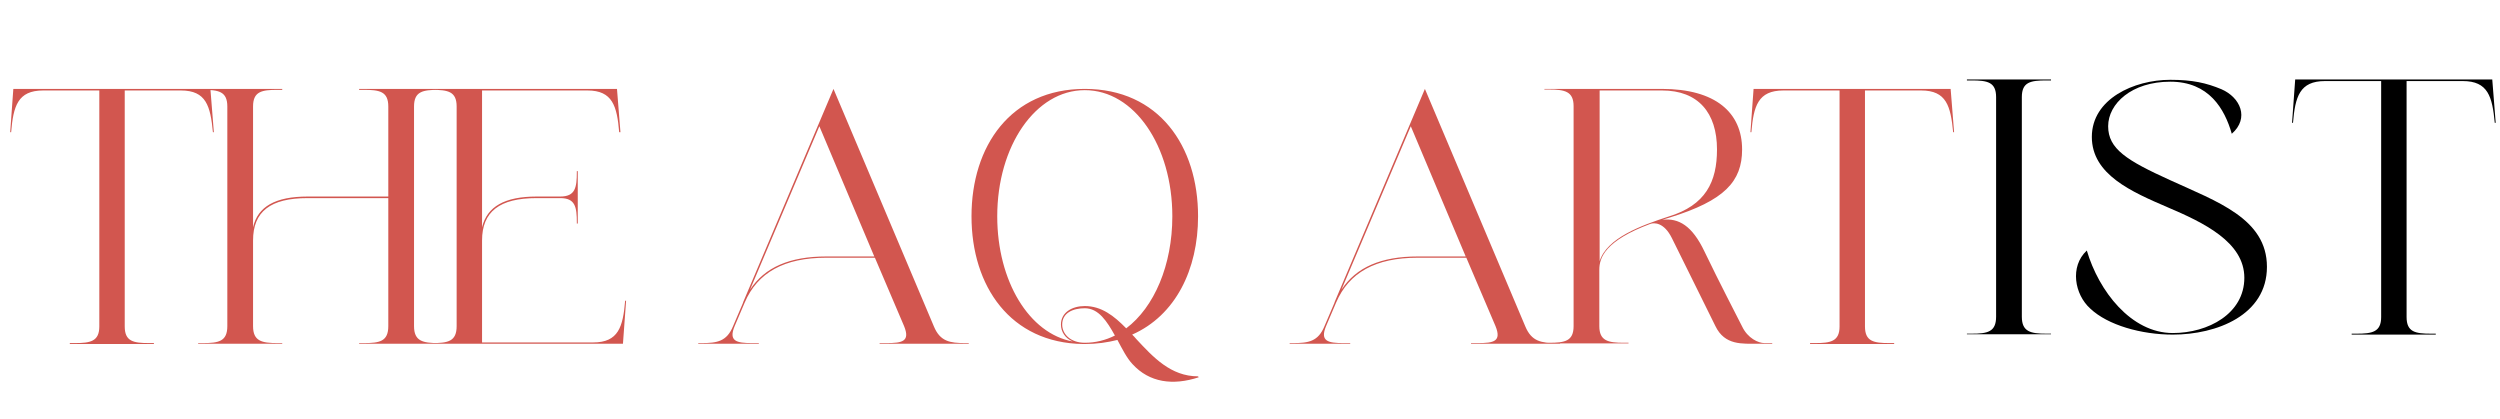 <svg width="1063" height="178" viewBox="0 0 1063 178" fill="none" xmlns="http://www.w3.org/2000/svg">
<g filter="url(#filter0_d_313_2)">
<path d="M5.669 33.801L4.334 52.214H4.735C5.669 41.14 7.536 34.468 18.344 34.468L42.227 34.468L42.227 134.805C42.227 141.209 38.358 141.876 31.82 141.876H29.685V142.277H65.443V141.876H63.442C56.771 141.876 53.035 141.209 53.035 134.805L53.035 34.468L76.918 34.468C87.725 34.468 89.46 41.14 90.528 52.214H90.928L89.46 33.801L5.669 33.801ZM165.105 33.801L152.697 33.801V34.202H154.698C161.369 34.202 165.105 34.869 165.105 41.273V79.566L130.815 79.566C117.072 79.566 109.6 83.836 107.599 92.642L107.599 41.273C107.599 34.869 111.335 34.202 118.006 34.202H120.007V33.801L107.599 33.801H96.658H84.249V34.202H86.251C92.922 34.202 96.658 34.869 96.658 41.273L96.658 134.671C96.658 141.209 92.922 141.876 86.251 141.876H84.249V142.143L96.658 142.143H107.599H120.007V141.876H118.006C111.335 141.876 107.599 141.076 107.599 134.671L107.599 98.246C107.599 85.971 114.937 80.234 130.815 80.234L165.105 80.234L165.105 134.671C165.105 141.209 161.369 141.876 154.698 141.876H152.697V142.143H165.105H176.046H188.455V141.876H186.453C179.782 141.876 176.046 141.076 176.046 134.671L176.046 41.273C176.046 34.869 179.782 34.202 186.453 34.202H188.455V33.801H176.046H165.105ZM252.203 141.609H204.97V98.246C204.97 85.971 212.442 80.234 228.187 80.234H238.194C244.598 80.234 245.265 83.969 245.265 90.641V91.041H245.665L245.665 80.234V79.566V68.759H245.265V69.159C245.265 75.83 244.598 79.566 238.194 79.566H237.793H228.187C214.577 79.566 207.105 83.836 204.97 92.642L204.97 34.468L249.802 34.468C260.476 34.468 262.344 41.14 263.278 52.214H263.811L262.344 33.801L205.104 33.801H202.569L194.163 33.801H181.754V34.202H183.756C190.427 34.202 194.163 34.869 194.163 41.273L194.163 134.671C194.163 141.209 190.427 141.876 183.756 141.876H181.754V142.143H194.163H202.569H205.104H264.879L266.213 123.864H265.813C264.879 134.938 263.011 141.609 252.203 141.609ZM410.437 141.876C403.899 141.876 399.763 141.209 397.095 134.805L354.398 33.801L315.972 124.531V124.664L311.702 134.671C309.033 141.209 304.897 141.876 298.359 141.876H296.892V142.143H308.5H309.167H322.643V141.876H319.707C313.17 141.876 309.7 141.076 312.369 134.671L316.639 124.664C322.109 111.855 333.45 105.584 351.329 105.584H372.01L384.419 134.671C387.088 141.209 383.619 141.876 376.947 141.876H374.012V142.143H387.621H400.297H411.905V141.876H410.437ZM351.329 105.051C335.852 105.051 325.178 109.587 318.907 119.194L348.394 49.679L371.744 105.051H351.329ZM461.251 127.066C467.121 127.066 470.724 132.67 474.059 138.674C470.057 140.675 465.787 141.743 461.251 141.743C454.98 141.743 451.644 137.874 451.644 134.004C451.644 129.067 456.18 127.066 461.251 127.066ZM451.11 134.004C451.11 136.94 452.845 139.875 456.18 141.209C437.634 137.874 424.025 115.591 424.025 87.972C424.025 58.085 440.303 34.335 461.251 34.335C482.332 34.335 498.476 58.085 498.476 87.972C498.476 108.787 490.738 126.666 478.863 135.605C473.659 130.268 468.322 126.132 461.251 126.132C455.913 126.132 451.11 128.801 451.11 134.004ZM483.132 140.142C482.599 139.475 482.065 138.941 481.398 138.274C499.811 130.135 509.417 110.655 509.417 87.972C509.417 58.085 492.739 33.801 461.251 33.801C429.762 33.801 413.084 58.085 413.084 87.972C413.084 117.726 429.629 141.876 460.583 142.277H461.251C466.321 142.277 470.857 141.609 475.127 140.542C477.128 144.278 479.13 148.281 481.531 150.816C488.736 158.688 498.743 160.022 509.684 156.42L509.417 156.019C497.809 156.019 490.337 147.88 483.132 140.142ZM661.909 141.876C655.371 141.876 651.235 141.209 648.566 134.805L605.87 33.801L567.443 124.531V124.664L563.173 134.671C560.505 141.209 556.369 141.876 549.831 141.876H548.363V142.143H559.971H560.638H574.114V141.876H571.179C564.641 141.876 561.172 141.076 563.841 134.671L568.11 124.664C573.581 111.855 584.922 105.584 602.801 105.584H623.482L635.891 134.671C638.559 141.209 635.09 141.876 628.419 141.876H625.483V142.143H639.093H651.768H663.376V141.876H661.909ZM602.801 105.051C587.324 105.051 576.649 109.587 570.378 119.194L599.866 49.679L623.215 105.051H602.801ZM680.166 107.052V34.468L706.718 34.468C722.062 34.468 730.067 43.942 730.067 59.553C730.067 73.295 725.264 83.302 709.386 88.106C697.912 91.842 683.235 97.179 680.166 107.052ZM740.742 134.805C738.206 129.735 731.402 116.792 724.73 102.916C719.527 91.975 713.789 88.639 706.851 89.44C707.919 89.173 708.853 88.773 709.92 88.506C733.27 81.301 740.742 73.162 740.742 59.553C740.742 43.942 729.534 33.801 706.584 33.801L656.683 33.801V34.068H658.685C665.356 34.068 669.092 34.869 669.092 41.14V134.671C669.092 141.076 665.356 141.743 658.685 141.743H656.683V142.01H692.441V141.743H690.44C683.769 141.743 680.033 140.942 680.033 134.671V110.655C680.033 105.584 682.434 98.379 701.781 91.174C703.382 90.641 707.518 90.507 710.854 97.179C715.657 106.785 725.398 126.666 729.4 134.671C733.403 142.944 740.875 142.143 747.546 142.143H753.55V141.876H750.215C747.68 141.876 743.143 139.875 740.742 134.805ZM745.62 33.801L744.286 52.214H744.686C745.62 41.14 747.488 34.468 758.295 34.468L782.179 34.468V134.805C782.179 141.209 778.309 141.876 771.771 141.876H769.637V142.277L805.395 142.277V141.876H803.393C796.722 141.876 792.986 141.209 792.986 134.805V34.468H816.869C827.677 34.468 829.411 41.14 830.479 52.214H830.879L829.411 33.801L745.62 33.801Z" fill="#D2564F"/>
</g>
<path d="M848.743 33.801H836.334V34.202H838.336C845.007 34.202 848.743 34.869 848.743 41.273V134.671C848.743 141.209 845.007 141.876 838.336 141.876H836.334V142.143H848.743H859.684H872.092V141.876H870.091C863.42 141.876 859.684 141.076 859.684 134.671V41.273C859.684 34.869 863.42 34.202 870.091 34.202H872.092V33.801H859.684L848.743 33.801ZM922.806 76.631C904.26 68.225 896.387 63.288 896.387 53.682C896.387 44.075 906.394 34.735 922.806 34.735C939.217 34.735 945.888 46.21 948.957 56.884C956.563 50.213 952.56 41.407 944.554 37.938C938.15 35.269 932.279 33.935 922.806 33.935C907.328 33.935 889.449 42.074 889.449 58.218C889.449 74.229 906.394 81.568 921.605 88.106C936.949 94.644 954.294 102.916 954.294 118.126C954.294 133.337 938.95 141.609 923.873 141.609C906.128 141.609 892.385 123.73 887.314 106.518C879.976 113.323 882.111 125.198 888.782 131.202C896.254 138.274 910.531 142.277 923.873 142.277C942.553 142.277 963.901 134.004 963.901 113.457C963.901 92.909 942.553 85.704 922.806 76.631ZM975.916 33.801L974.581 52.214H974.982C975.916 41.14 977.784 34.468 988.591 34.468L1012.47 34.468V134.805C1012.47 141.209 1008.6 141.876 1002.07 141.876H999.932V142.277H1035.69V141.876H1033.69C1027.02 141.876 1023.28 141.209 1023.28 134.805V34.468L1047.17 34.468C1057.97 34.468 1059.71 41.14 1060.77 52.214H1061.17L1059.71 33.801L975.916 33.801Z" fill="black"/>
<defs>
<filter id="filter0_d_313_2" x="0.334" y="33.801" width="834.544" height="134.221" filterUnits="userSpaceOnUse" color-interpolation-filters="sRGB">
<feFlood flood-opacity="0" result="BackgroundImageFix"/>
<feColorMatrix in="SourceAlpha" type="matrix" values="0 0 0 0 0 0 0 0 0 0 0 0 0 0 0 0 0 0 127 0" result="hardAlpha"/>
<feOffset dy="4"/>
<feGaussianBlur stdDeviation="2"/>
<feComposite in2="hardAlpha" operator="out"/>
<feColorMatrix type="matrix" values="0 0 0 0 0 0 0 0 0 0 0 0 0 0 0 0 0 0 0.25 0"/>
<feBlend mode="normal" in2="BackgroundImageFix" result="effect1_dropShadow_313_2"/>
<feBlend mode="normal" in="SourceGraphic" in2="effect1_dropShadow_313_2" result="shape"/>
</filter>
</defs>
</svg>
